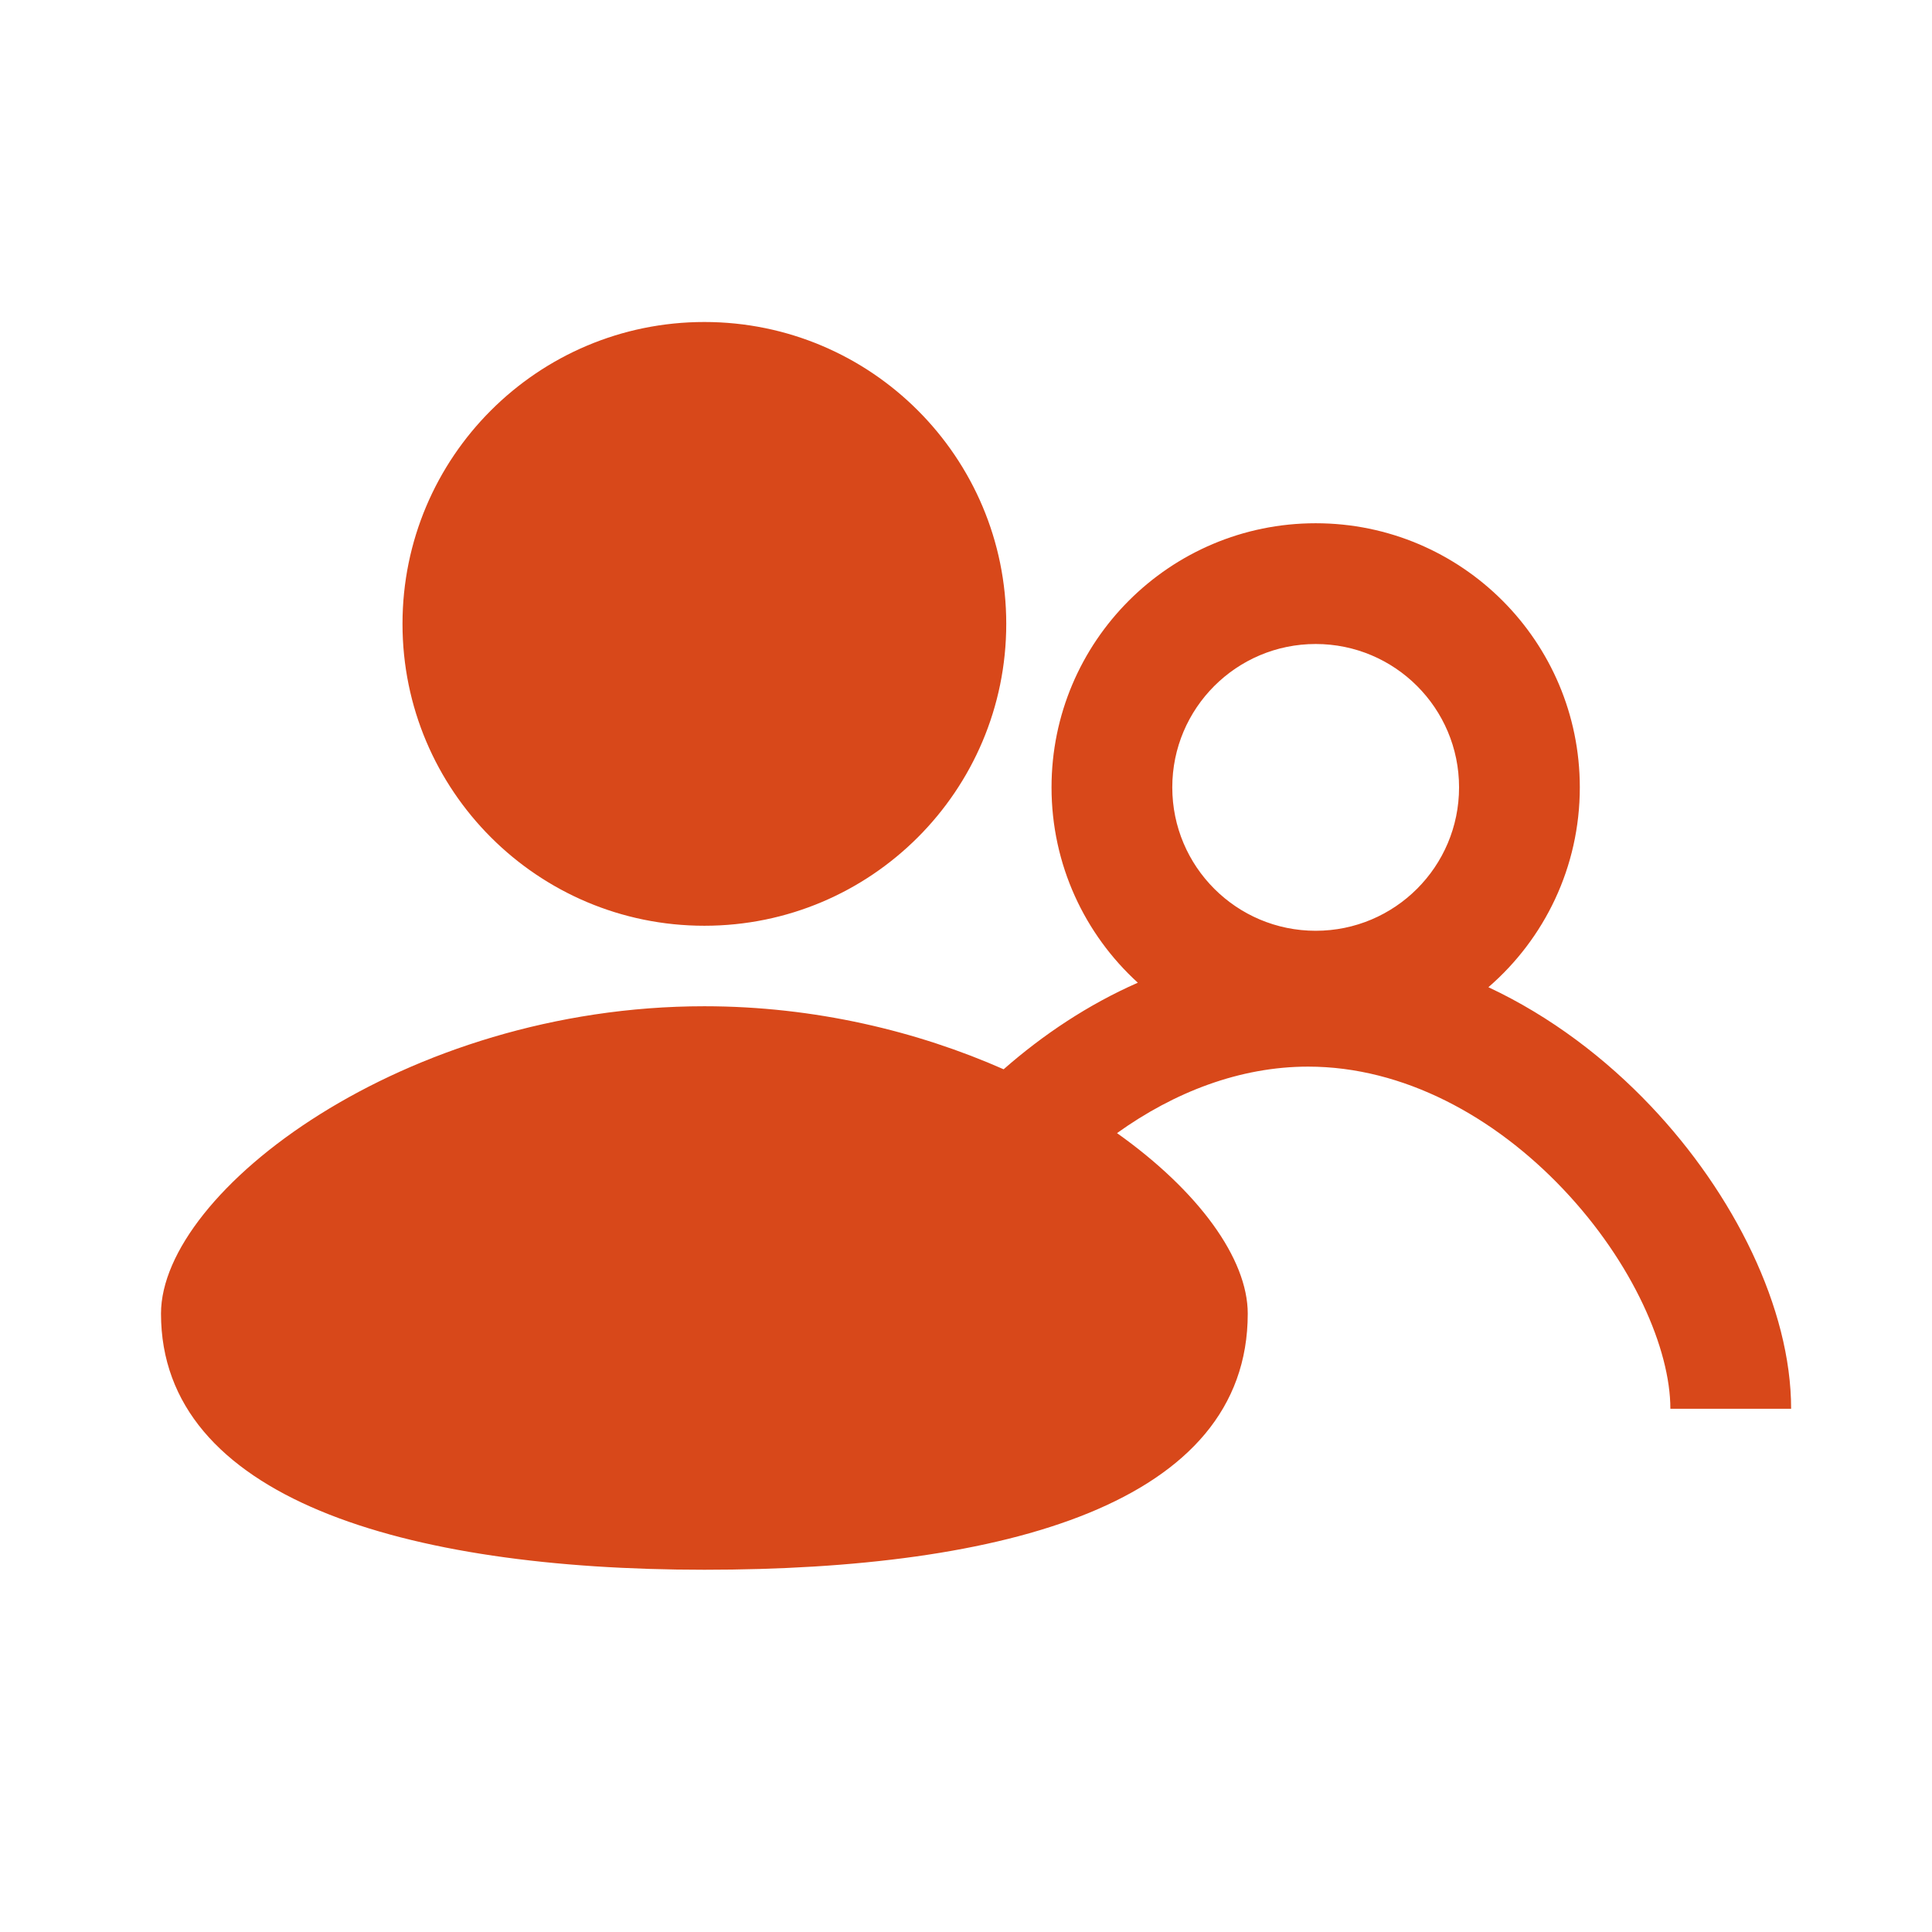 <svg width="48" height="48" viewBox="0 0 48 48" fill="none" xmlns="http://www.w3.org/2000/svg">
<path fill-rule="evenodd" clip-rule="evenodd" d="M17.5 23C21.642 23 25 19.642 25 15.5C25 11.358 21.642 8 17.5 8C13.358 8 10 11.358 10 15.5C10 19.642 13.358 23 17.5 23ZM17.5 39C24.956 39 31 37.364 31 32.636C31 31.272 29.777 29.59 27.752 28.152C29.171 27.134 30.806 26.5 32.5 26.5C34.872 26.5 37.128 27.742 38.836 29.543C40.571 31.373 41.5 33.522 41.5 35H44.5C44.5 32.507 43.078 29.656 41.013 27.479C39.9 26.305 38.532 25.254 36.979 24.527C38.37 23.324 39.25 21.546 39.25 19.562C39.25 15.938 36.312 13 32.688 13C29.063 13 26.125 15.938 26.125 19.562C26.125 21.485 26.952 23.215 28.269 24.415C27.035 24.958 25.912 25.708 24.935 26.566C22.802 25.625 20.247 25 17.5 25C10.044 25 4 29.604 4 32.636C4 37.218 10.044 39 17.5 39ZM32.688 23.125C34.655 23.125 36.25 21.53 36.25 19.562C36.25 17.595 34.655 16 32.688 16C30.72 16 29.125 17.595 29.125 19.562C29.125 21.53 30.72 23.125 32.688 23.125Z" fill="#D8481A"/>
</svg>
